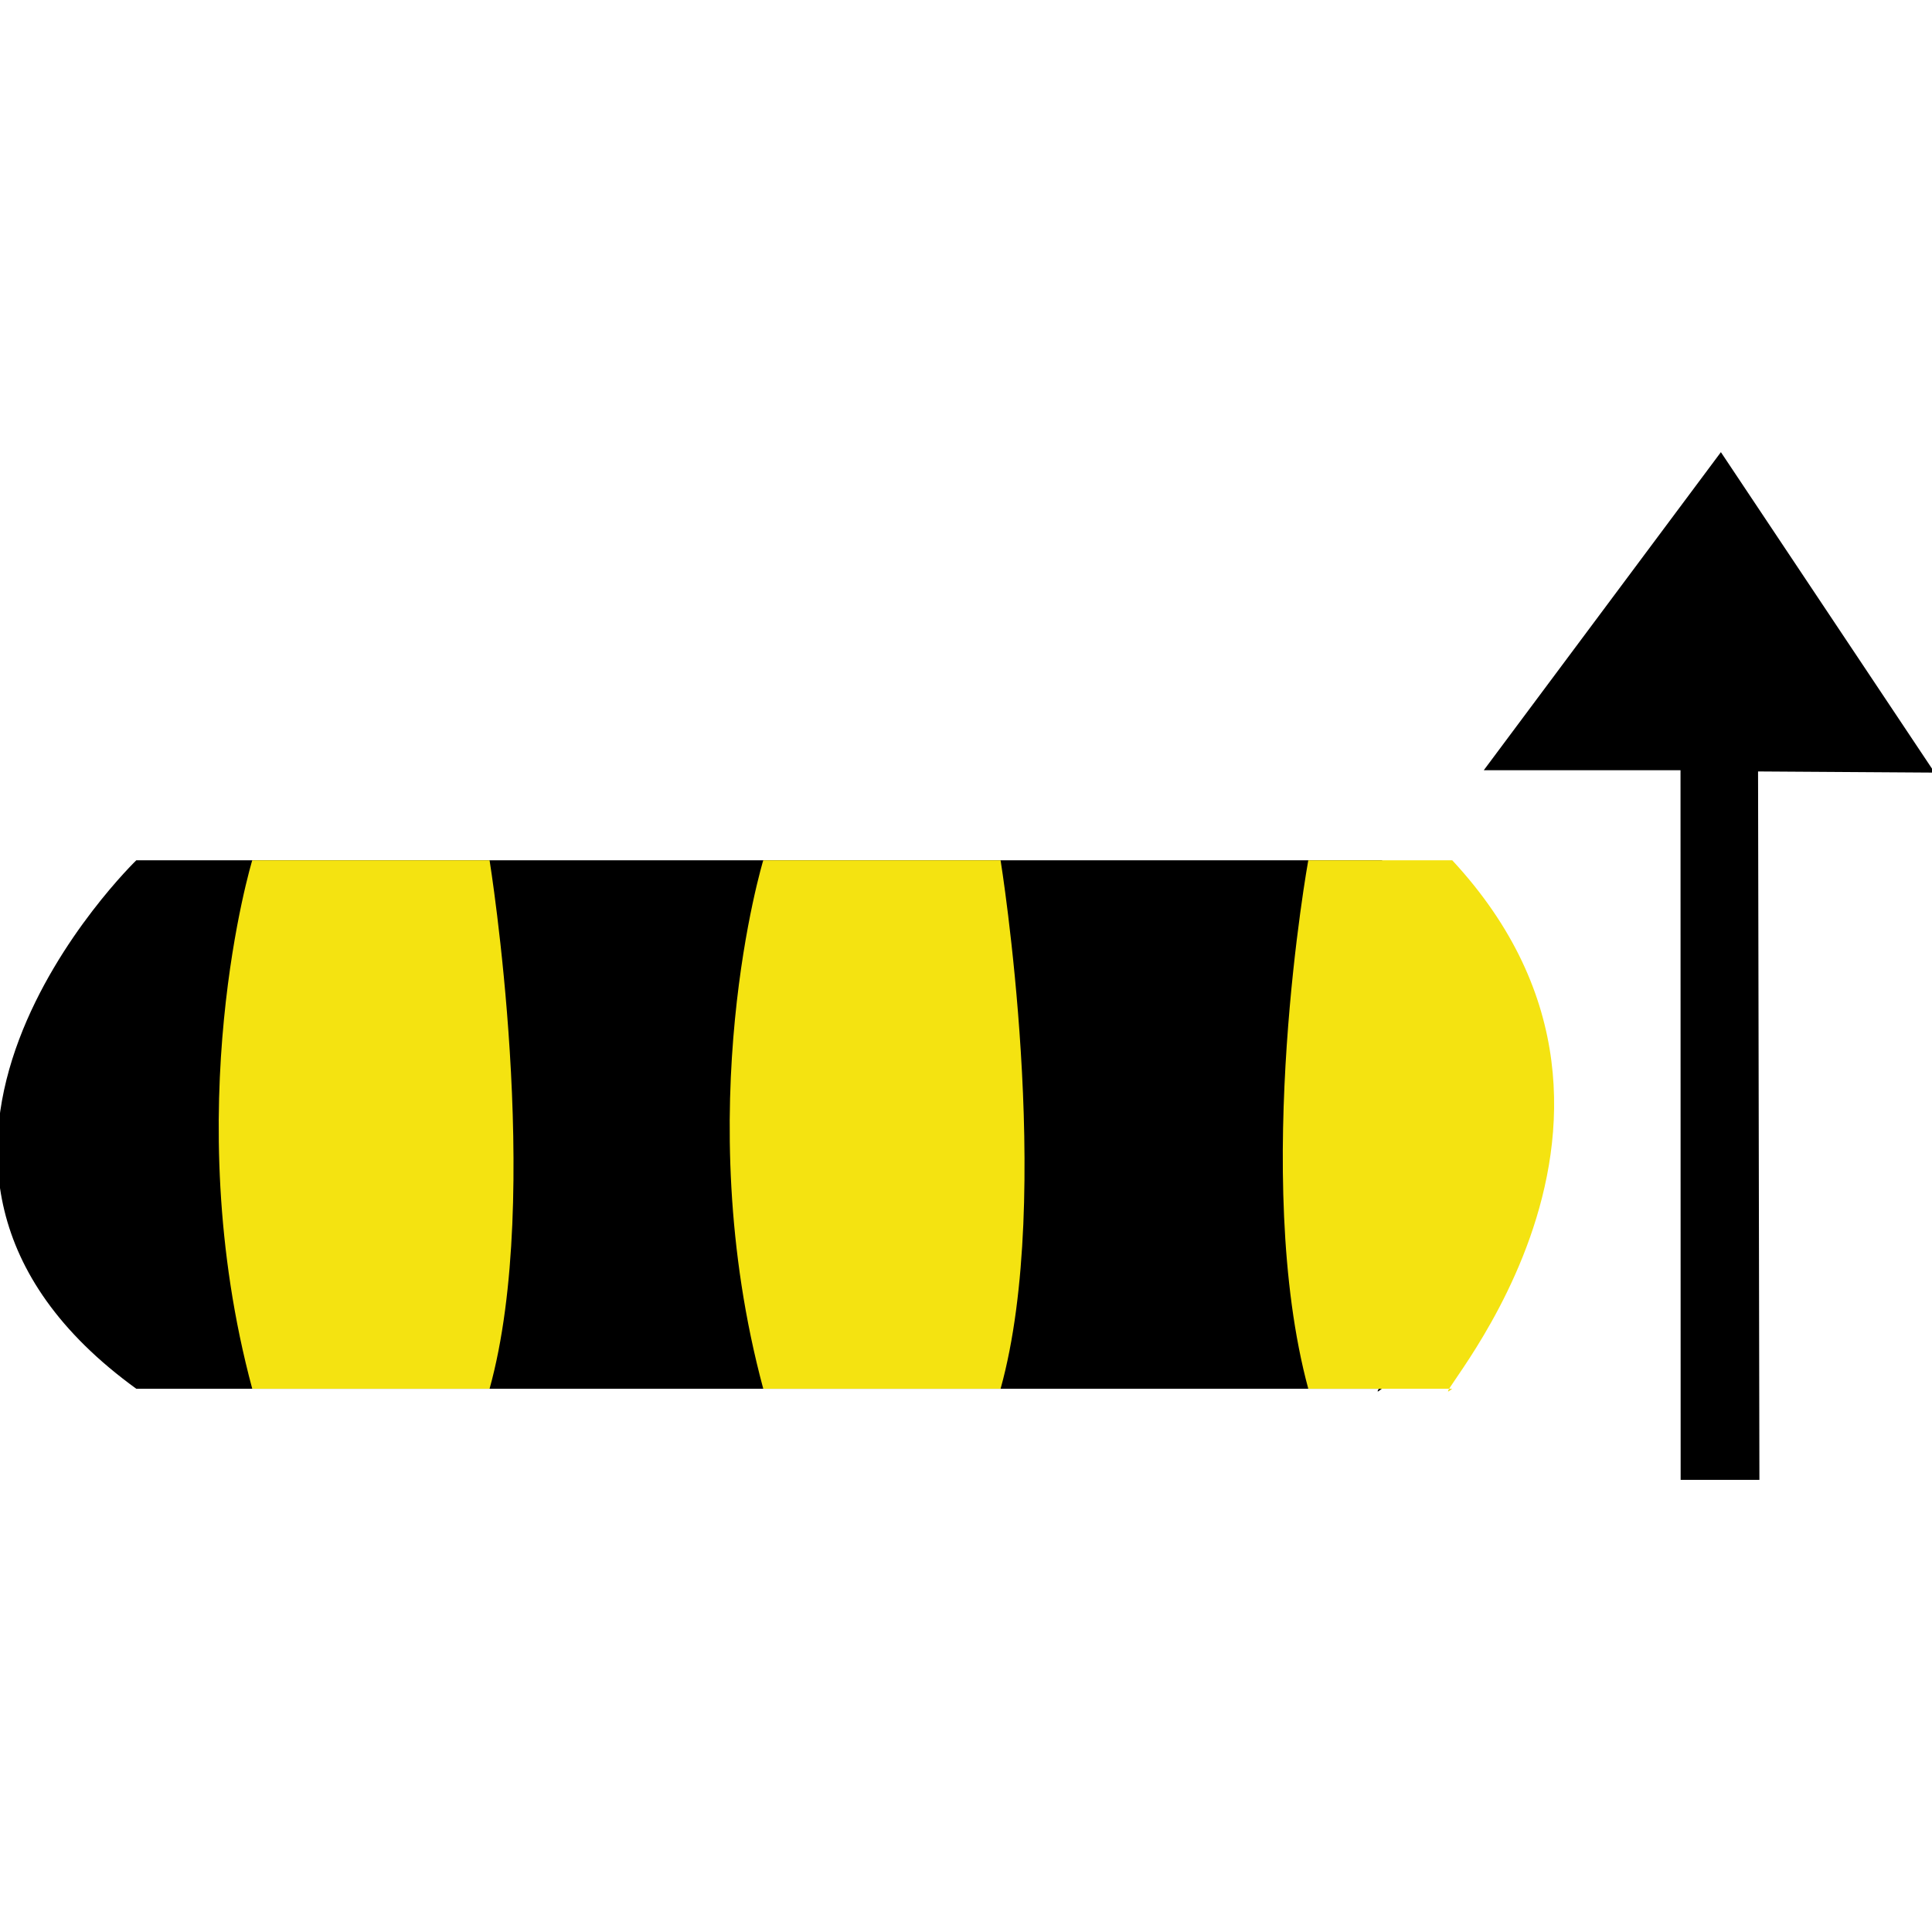 <?xml version="1.0" encoding="utf-8"?>
<!-- Generator: Adobe Illustrator 17.0.0, SVG Export Plug-In . SVG Version: 6.00 Build 0)  -->
<!DOCTYPE svg PUBLIC "-//W3C//DTD SVG 1.1//EN" "http://www.w3.org/Graphics/SVG/1.1/DTD/svg11.dtd">
<svg version="1.1"
	 id="svg2203" xmlns:inkscape="http://www.inkscape.org/namespaces/inkscape" xmlns:cc="http://web.resource.org/cc/" xmlns:dc="http://purl.org/dc/elements/1.1/" xmlns:sodipodi="http://sodipodi.sourceforge.net/DTD/sodipodi-0.dtd" xmlns:rdf="http://www.w3.org/1999/02/22-rdf-syntax-ns#" xmlns:svg="http://www.w3.org/2000/svg" sodipodi:docname="闂傚倸鍊搁崐鎼佸磹瀹勬噴褰掑炊閺冨牊鍋愰柛娆忛崰鎰磽娴ｆ垝鍚柛瀣仧閹广垹鈹戠€ｏ紲濠电姴锕ら幊鎰版晬濠婂啠鏀介柍鈺佸暢绾偓缂傚倷鑳舵慨闈涚暆缁嬪灝煤缁犲綊鏌ｉ幇绲诲┑娲栭埞鎴︽晬閸曞摋濠碘€抽柟鍋撻幖杈剧悼閻撴捇鏌ｉ悩鍙夊窛闁稿鎸歌灋闁告劖妲梺閫炲嫮鍘甸梺鑹板吹濡" inkscape:version="0.45.1" sodipodi:version="0.32" sodipodi:docbase="D:\SVG\闂傚倸鍊搁崐鎼佸磹閹间礁纾瑰瀣捣閻棗銆掑锝呬壕濡ょ姷鍋為悧鐘茬拠娴嬫婵炲棙鍔曢崝鍛存⒑闂堟稓绠冲┑鏀辩粋鎺楁嚃閳哄啰锛濇繛杈剧导缁瑩宕ú鐓欓柛娑橈攻閸婃劙鏌" inkscape:output_extension="org.inkscape.output.svg.inkscape"
	 xmlns="http://www.w3.org/2000/svg" xmlns:xlink="http://www.w3.org/1999/xlink" x="0px" y="0px" width="30px" height="30px"
	 viewBox="0 0 30 30" enable-background="new 0 0 30 30" xml:space="preserve">
<g>
	<path d="M2.117,13.358h19.34c3.866,4.163-0.651,8.732,0,8.207H2.117C-2.739,18.048,2.117,13.358,2.117,13.358z"/>
	<path fill="#F4E311" d="M20.315,13.358h2.235c3.866,4.163-0.651,8.732,0,8.207h-2.235C19.424,18.27,20.315,13.358,20.315,13.358z"
		/>
	<path fill="#F4E311" d="M3.917,13.358c0,0-1.172,3.852,0,8.207h3.685c0.837-3.015,0-8.207,0-8.207H3.917z"/>
	<path fill="#F4E311" d="M11.852,13.358c0,0-1.173,3.852,0,8.207h3.685c0.837-3.015,0-8.207,0-8.207H11.852z"/>
	<polygon points="27.32,22.979 27.299,11.979 30.041,11.997 26.722,7.021 23.04,11.96 26.095,11.96 26.097,22.979 	"/>
</g>
</svg>
